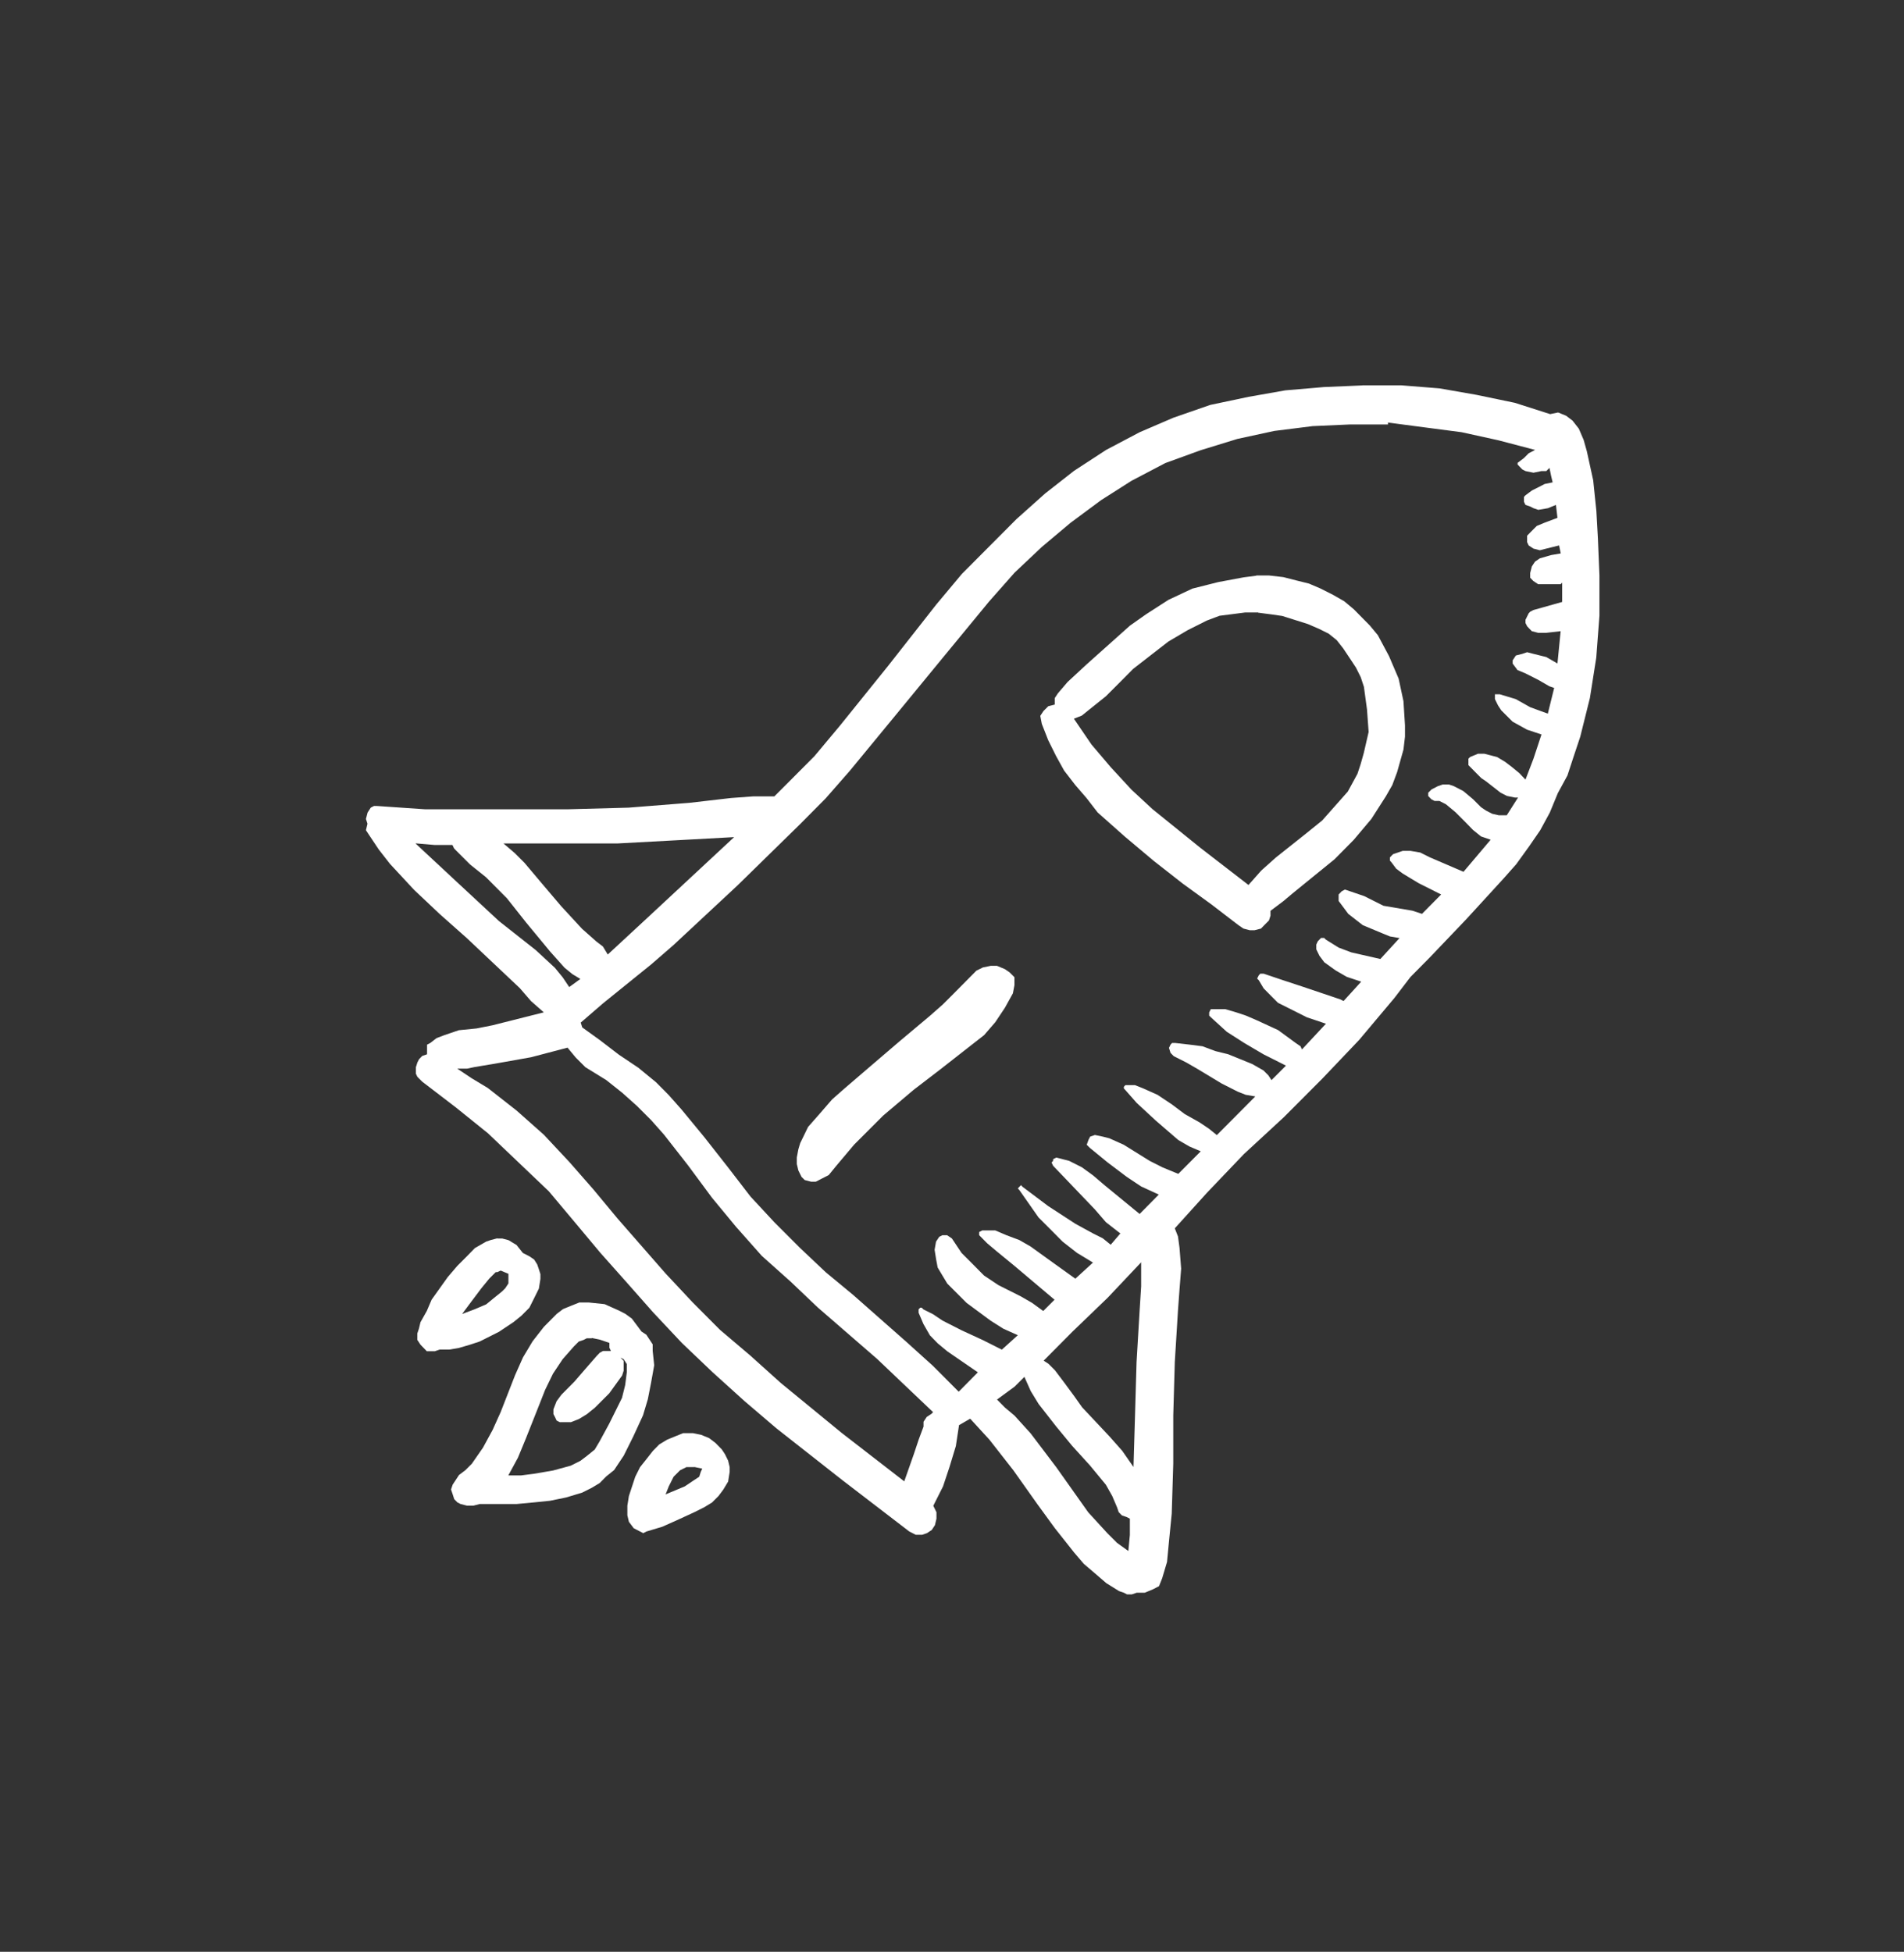 <?xml version="1.0" encoding="UTF-8"?><svg id="Calque_1" xmlns="http://www.w3.org/2000/svg" viewBox="0 0 173.84 178.2"><rect x="0" y="0" width="173.84" height="178.2" fill="#333333" stroke="none"/><path id="Tracé_167" d="M114.88,55.94l1.17,.15,1.03,.15,2.34,.74,1.02,.44,.88,.44,.73,.59,.58,.74,.59,.88,.58,.88,.44,.88,.29,.88,.14,1.03,.14,1.03,.15,2.06-.44,1.91-.29,1.03-.29,.88-.88,1.62-1.17,1.32-1.17,1.32-1.46,1.18-2.78,2.21-1.32,1.18-1.17,1.32-4.39-3.39-2.19-1.77-2.19-1.77-1.91-1.77-1.9-2.06-1.75-2.06-1.61-2.36,.73-.29,.73-.59,1.46-1.17,1.32-1.32,1.17-1.18,3.22-2.5,1.75-1.03,1.75-.88,1.17-.44,1.17-.15,1.17-.15h1.18Zm-.15-3.38l-1.17,.15-2.35,.44-2.34,.59-2.19,1.03-2.05,1.32-1.46,1.03-1.32,1.18-2.63,2.35-1.75,1.62-.88,1.03-.29,.44v.59l-.59,.15-.44,.44-.29,.44,.14,.73,.58,1.48,.73,1.47,.73,1.32,1.02,1.32,1.02,1.18,1.02,1.32,2.49,2.21,2.63,2.21,2.63,2.06,2.63,1.91,2.49,1.91,.44,.3,.58,.15h.44l.58-.15,.29-.3,.44-.44,.14-.44v-.44l1.17-.88,.88-.74,3.8-3.09,1.75-1.77,1.61-1.91,1.32-2.06,.59-1.03,.44-1.18,.29-1.03,.29-1.03,.14-1.18v-1.03l-.14-2.21-.44-2.06-.88-2.06-1.02-1.91-.73-.88-.73-.74-.72-.73-.88-.74-1.03-.59-1.17-.59-1.03-.44-1.17-.29-1.17-.3-1.32-.15h-1.18Zm-47.68,23.85l-7.9,7.35-3.66,3.39-.44-.73-.59-.45-1.32-1.17-1.9-2.06-1.75-2.06-1.61-1.91-.88-.88-1.03-.88h10.4l5.55-.3,5.11-.28Zm-29.09,.59l1.75,.15h1.6l.14,.3,.14,.15,1.32,1.32,1.47,1.18,1.9,1.91,1.75,2.21,2.19,2.65,1.32,1.48,.72,.59,.73,.44-1.02,.74-.59-.88-.72-.88-1.75-1.62-3.36-2.65-3.8-3.53-3.79-3.53Zm52.5,11.18l-.72,.15-.59,.29-1.02,1.03-1.02,1.03-1.03,1.03-1.17,1.03-2.8,2.35-2.92,2.5-2.05,1.76-1.17,1.03-1.16,1.34-1.03,1.17-.72,1.48-.17,.57-.14,.74v.59l.14,.59,.29,.59,.29,.29,.58,.15h.44l.58-.3,.59-.3,.72-.88,1.61-1.91,1.32-1.32,1.32-1.32,2.78-2.35,2.49-1.91,2.63-2.06,1.32-1.03,1.02-1.18,.88-1.32,.73-1.32,.14-.74v-.73l-.44-.44-.44-.3-.72-.3h-.57Zm-44.76,27.82l.72,.3v.88l-.29,.44-.29,.29-.73,.59-.72,.59-1.03,.44-1.17,.44h0l.88-1.18,.88-1.17,.72-.88,.59-.59h.14l.3-.14Zm-.29-2.94l-.58,.15-.44,.15-1.03,.59-.72,.74-.88,.88-.88,1.03-1.47,2.06-.44,1.03-.58,1.03-.14,.59-.15,.44v.58l.29,.44,.29,.3,.29,.3h.73l.44-.15h.88l.88-.15,1.02-.3,.88-.29,1.75-.88,1.32-.88,.73-.59,.73-.73,.44-.88,.43-.87,.14-.88v-.44l-.14-.44-.15-.44-.28-.45-.44-.3-.59-.3-.58-.73-.73-.44-.57-.15h-.45ZM126.72,38.58l3.35,.44,3.37,.44,3.37,.74,3.35,.88-.58,.3-.44,.44-.58,.44v.15l.14,.15,.29,.3,.29,.15,.73,.15,.73-.15h.44l.29-.29,.15,.73,.14,.59-.73,.15-.58,.3-.58,.29-.59,.44-.14,.15v.44l.14,.29,.44,.15,.29,.15,.44,.15,.88-.15,.73-.3,.14,1.18-1.17,.44-.72,.3-.59,.59-.29,.3v.59l.14,.3,.44,.29,.58,.15,.59-.15,1.17-.29,.15,.73-.88,.15-1.03,.3-.44,.3-.29,.44-.15,.59v.44l.29,.3,.44,.29h2.05l.14-.15v1.77l-2.63,.74-.29,.15-.14,.15-.29,.59v.29l.15,.3,.14,.15,.29,.3,.58,.15h.73l1.32-.15h0l-.29,2.95-1.02-.59-1.17-.29-.58-.15-.44,.15-.59,.15-.29,.44v.3l.44,.59,.72,.3,1.17,.59,1.02,.59,.44,.15-.58,2.35-1.61-.59-1.32-.74-1.46-.44h-.44v.44l.29,.59,.29,.44,.59,.59,.44,.44,1.32,.73,1.32,.44-.73,2.21-.73,1.91-.29-.3-.27-.29-.72-.59-.58-.44-.73-.44-.58-.15-.58-.15h-.59l-.72,.3-.15,.15v.59l.15,.15,.58,.59,.44,.44,.44,.3,1.32,1.03,.58,.3,.73,.15h.29l-1.03,1.62h-.72l-.61-.14-.58-.3-.44-.3-.73-.73-.88-.74-.87-.45-.44-.15h-.58l-.44,.15-.58,.3-.3,.3v.3l.29,.3,.29,.15h.44l.59,.3,.88,.73,.88,.88,.72,.74,.73,.59,.88,.3-2.48,2.93-3.07-1.32-.88-.44-.88-.15h-.72l-.88,.3-.15,.15-.14,.15v.29l.14,.15,.44,.59,.59,.44,1.46,.88,2.05,1.03-1.75,1.77-.88-.29-.88-.15-.88-.15-.88-.15-1.75-.88-.88-.3-.88-.3-.29,.15-.29,.3v.59l.44,.59,.44,.59,1.32,1.03,1.75,.73,.73,.3,.88,.15-1.75,1.91-1.32-.3-1.32-.3-1.17-.44-1.17-.73-.15-.15h-.29l-.29,.3-.14,.3v.44l.29,.59,.44,.59,1.03,.74,1.02,.59,1.32,.44-1.61,1.77-.29-.15-1.75-.59-1.75-.59-1.76-.58-1.75-.59h-.3l-.14,.15-.15,.3,.15,.15,.44,.74,.72,.73,.59,.59,.88,.44,1.75,.88,1.75,.59-2.19,2.35-.13-.29-.44-.3-1.61-1.18-1.91-.88-1.02-.44-.87-.29-1.02-.3h-1.32l-.15,.3v.29l.15,.15,1.46,1.33,1.61,1.03,1.75,1.03,1.75,.88,.29,.15-.44,.44-.88,.88-.29-.44-.44-.44-1.03-.59-2.19-.89-1.17-.29-1.18-.44-1.17-.15-1.32-.15h-.29l-.14,.15-.14,.3,.14,.45,.29,.3,1.17,.59,1.02,.59,2.19,1.32,1.46,.74,.73,.29,.88,.15-3.51,3.53-.73-.59-.88-.59-1.32-.74-1.17-.88-1.32-.88-1.32-.59-.73-.29h-.88l-.14,.15v.15l.14,.15,1.03,1.17,1.75,1.62,2.05,1.77,1.02,.59,1.03,.44-2.05,2.06-.73-.3-.72-.3-1.17-.59-2.36-1.47-1.32-.59-.59-.15-.72-.15-.44,.15-.15,.3-.16,.44,.29,.29,1.61,1.32,1.75,1.32,1.32,.88,1.61,.74-1.75,1.77-1.61-1.32-1.61-1.32-1.03-.88-1.02-.74-1.17-.59-1.17-.3-.29,.15v.15l-.14,.15,.14,.3,3.8,3.97,1.02,1.18,1.32,1.03-.88,1.03-.73-.59-.88-.44-1.61-.88-2.49-1.62-1.17-.88-1.17-.88-.14-.15-.15,.15-.14,.15,.14,.15,1.75,2.5,1.03,1.03,1.17,1.18,1.32,1.03,.73,.44,.72,.44-1.61,1.47-2.05-1.47-2.04-1.47-1.03-.59-1.17-.44-1.03-.44h-1.17l-.29,.15v.29l.73,.74,.88,.74,1.61,1.32,3.66,3.09-1.03,1.03-1.02-.74-1.02-.59-2.05-1.03-1.32-.88-1.02-1.03-1.03-1.03-.88-1.32-.44-.3h-.43l-.29,.15-.29,.44-.13,.74,.14,.88,.14,.74,.44,.74,.44,.73,.59,.59,1.17,1.17,2.19,1.62,1.17,.74,1.32,.59-1.46,1.32-1.75-.88-1.91-.88-1.75-.89-.88-.59-.88-.44-.14-.15h-.14l-.15,.15v.31l.44,1.03,.59,1.03,.72,.74,.88,.73,2.78,1.91-1.75,1.77-2.35-2.36-2.46-2.22-4.83-4.26-2.49-2.06-2.34-2.21-2.35-2.35-2.19-2.36-2.04-2.65-2.19-2.79-2.06-2.5-1.17-1.32-1.17-1.18-1.61-1.32-1.76-1.18-1.75-1.34-1.61-1.16-.14-.44,2.05-1.77,2.19-1.77,2.19-1.77,2.04-1.77,5.85-5.45,5.71-5.59,2.34-2.36,2.19-2.5,4.24-5.15,4.23-5.15,4.24-5.15,2.34-2.65,2.49-2.35,2.63-2.21,2.78-2.06,2.78-1.77,3.09-1.62,3.22-1.17,3.35-1.03,3.37-.73,3.51-.44,3.37-.15h3.51Zm-22.53,76.66v2.21l-.14,2.21-.28,4.71-.14,4.86-.14,4.71-1.03-1.48-1.17-1.32-2.49-2.65-.73-1.03-.87-1.18-.88-1.17-.59-.59-.44-.29,2.63-2.65,3.21-3.09,3.06-3.24Zm-50.16,6.92l.73,.15,.88,.3v.44l.14,.3h-.72l-.29,.15-.29,.3-1.02,1.17-1.02,1.18-1.18,1.19-.44,.59-.29,.74v.44l.15,.29,.14,.3,.29,.15h1.02l.73-.29,.72-.44,.73-.59,1.32-1.32,1.17-1.62,.14-.44v-.9l-.29-.3,.29,.15,.29,.44v.74l-.15,1.18-.29,1.17-1.17,2.36-.88,1.62-.44,.74-.73,.59-.58,.44-.88,.44-1.61,.44-1.75,.3-1.17,.15h-1.17l.88-1.62,.73-1.77,1.17-2.95,.58-1.47,.72-1.48,.88-1.32,1.03-1.17,.44-.44,.44-.15,.29-.15h.46Zm-2.19-26.48l.73,.88,.88,.88,1.9,1.17,1.47,1.17,1.32,1.18,1.32,1.32,1.17,1.32,2.19,2.8,2.19,2.96,2.19,2.65,2.35,2.65,2.63,2.35,2.48,2.36,5.42,4.7,2.48,2.36,2.63,2.5-.14,.15-.44,.29-.29,.44v.44l-.44,1.18-.44,1.32-.88,2.5-5.71-4.42-5.56-4.56-2.78-2.5-2.78-2.36-2.49-2.5-2.48-2.65-4.38-5.01-2.2-2.65-2.19-2.5-2.34-2.5-2.49-2.21-2.63-2.06-1.46-.88-1.32-.88h.88l.72-.15,1.75-.29,3.38-.6,3.35-.88Zm11.56,38.26l.72,.15-.14,.3-.14,.44-.44,.29-.88,.59-1.75,.73h0l.29-.73,.44-.88,.59-.59,.58-.29h.74Zm-10.53-15.01l-.73,.29-.73,.3-.58,.44-1.17,1.18-1.03,1.32-.88,1.47-.72,1.62-1.32,3.38-.73,1.62-.88,1.62-1.02,1.47-.59,.59-.58,.44-.29,.44-.29,.44-.15,.44,.15,.44,.14,.44,.29,.3,.29,.15,.59,.15h.58l.58-.15h3.36l1.61-.15,1.46-.15,1.46-.3,1.46-.44,.88-.44,.73-.44,.58-.59,.73-.59,.88-1.32,.88-1.77,.88-1.91,.44-1.47,.29-1.48,.29-1.62-.14-1.32v-.59l-.29-.44-.29-.44-.44-.29-.44-.59-.44-.59-.59-.43-.58-.3-1.32-.59-1.45-.15h-.89Zm9.5,11.92l-.72,.29-.73,.3-.73,.44-.58,.59-.58,.74-.59,.74-.44,.88-.29,.88-.29,.88-.14,.88v.88l.14,.59,.44,.59,.58,.3,.29,.15,.29-.15,1.46-.44,1.32-.59,1.61-.74,.88-.44,.72-.44,.59-.59,.44-.59,.44-.73,.14-.88v-.44l-.14-.59-.29-.59-.29-.44-.58-.59-.58-.44-.73-.3-.73-.15h-.88Zm31.15-5.16l.59,1.32,.72,1.18,1.61,2.06,1.46,1.77,1.61,1.77,1.46,1.77,.58,1.03,.44,1.03,.15,.44,.29,.3,.44,.15,.29,.15v1.48l-.14,1.47-1.03-.74-.88-.88-1.75-1.91-2.92-4.12-2.34-3.09-1.47-1.62-.88-.74-.72-.73,1.61-1.18,.44-.44,.44-.44Zm30.86-90.5l-3.51,.15-3.51,.3-3.35,.59-3.51,.74-3.37,1.17-3.07,1.32-3.07,1.62-2.93,1.91-2.63,2.06-2.63,2.35-2.49,2.5-2.49,2.5-2.34,2.8-4.39,5.59-4.39,5.45-2.34,2.8-2.49,2.5-1.17,1.17h-1.9l-2.05,.15-3.8,.44-5.56,.44-5.56,.15h-13.01l-4.39-.3h-.29l-.29,.15-.29,.45-.15,.58,.14,.44-.14,.59,.29,.44,.88,1.32,1.03,1.32,2.19,2.36,2.34,2.21,2.49,2.21,2.34,2.21,2.49,2.35,1.02,1.18,1.17,1.03-4.68,1.18-1.46,.29-1.61,.16-1.3,.44-.74,.28-.58,.45-.29,.15v.88l-.44,.15-.29,.3-.15,.29-.14,.44v.59l.14,.29,.44,.44,3.07,2.35,2.93,2.36,2.78,2.65,2.78,2.65,2.35,2.8,2.34,2.8,2.49,2.8,2.34,2.65,2.63,2.8,2.78,2.65,2.93,2.65,2.93,2.5,5.98,4.7,6.14,4.71,.59,.3h.58l.44-.15,.44-.29,.29-.44,.14-.59v-.59l-.29-.59,.89-1.77,.59-1.77,.58-1.91,.29-1.91,1.02-.59,1.75,1.91,2.19,2.8,2.19,3.09,1.61,2.21,1.75,2.21,.88,1.03,1.03,.88,1.02,.88,1.17,.73,.44,.15,.29,.15h.44l.44-.15h.73l.73-.3,.58-.3,.29-.73,.44-1.48,.14-1.47,.29-2.95,.14-4.56v-4.41l.14-4.86,.29-4.71,.14-1.91,.15-1.91-.15-1.91-.14-1.03-.29-.74,2.93-3.24,3.37-3.53,3.66-3.38,3.51-3.52,3.36-3.53,3.22-3.83,1.46-1.91,1.75-1.77,3.37-3.53,3.37-3.68,1.17-1.32,1.17-1.62,1.02-1.48,.88-1.62,.73-1.77,.88-1.62,.58-1.77,.59-1.77,.88-3.53,.58-3.68,.29-3.83v-3.68l-.14-3.39-.14-2.5-.29-2.8-.58-2.65-.29-1.03-.44-1.03-.58-.74-.58-.44-.73-.3-.73,.15-3.22-1.03-3.51-.73-3.37-.59-3.51-.28h-3.51Z" fill="#fff" fill-rule="evenodd"/></svg>